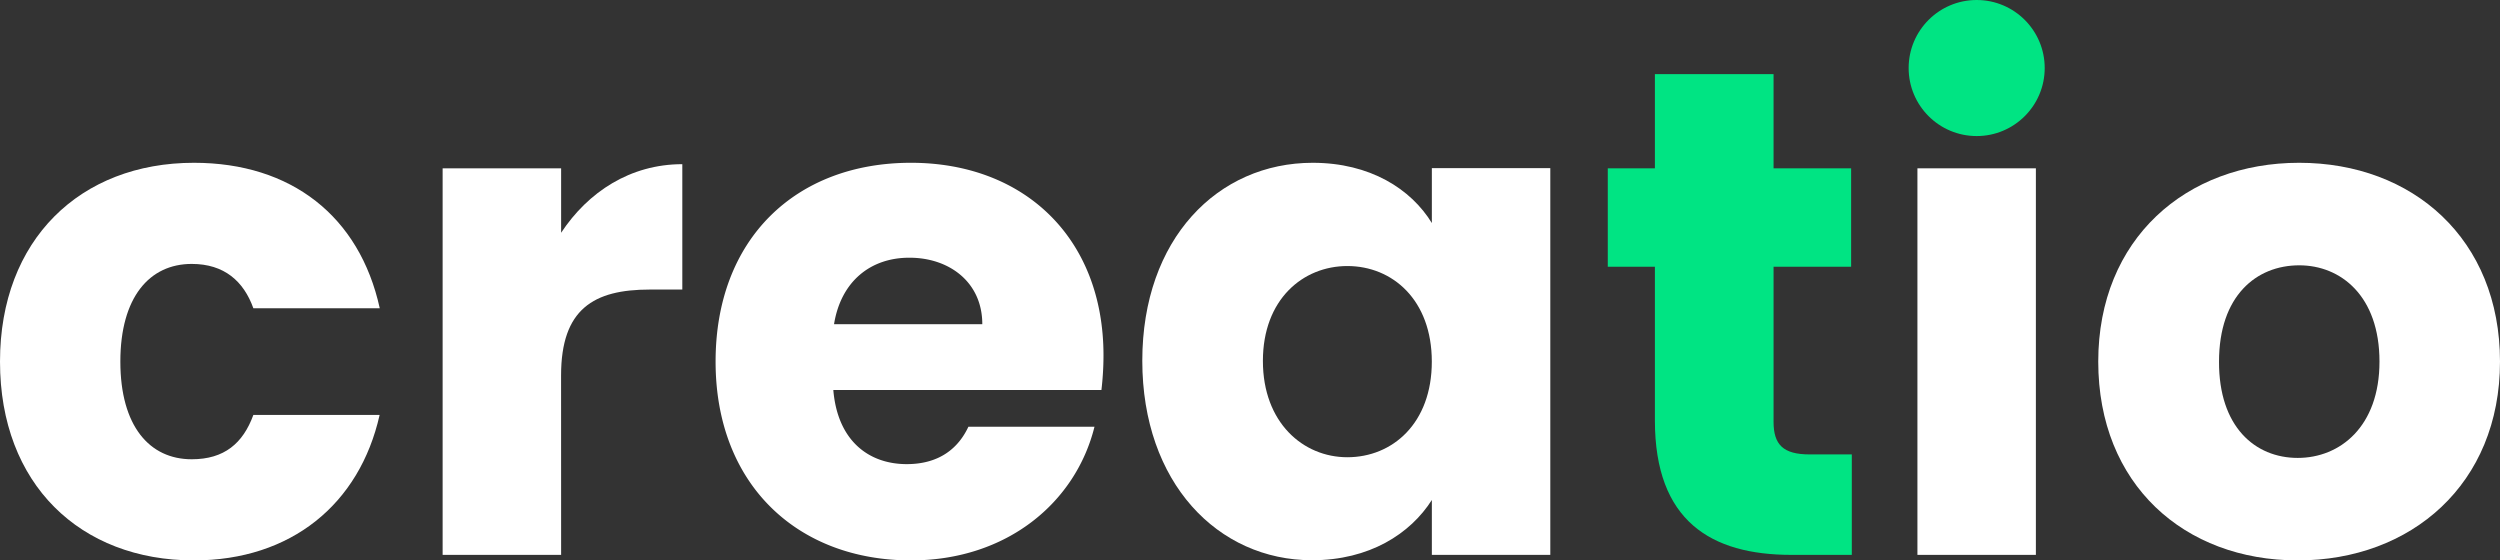 <svg id="Capa_1" data-name="Capa 1" xmlns="http://www.w3.org/2000/svg" viewBox="0 0 592.03 132.71"><rect x="0" y="0" width="592.03" height="132.71" fill="#333333" stroke="none"/><defs><style>.cls-1{fill:#fff;}.cls-2{fill:#00e483;}</style></defs><title>creatio_logo</title><path class="cls-1" d="M45.93,38.55c23,0,39.21,12.63,44,34.45H60c-2.3-6.4-6.89-10.5-14.6-10.5-10,0-16.9,7.88-16.9,23.13s6.89,23.13,16.9,23.13c7.71,0,12.14-3.77,14.6-10.5H89.9c-4.76,21.17-21,34.45-44,34.45C19,132.71,0,114.67,0,85.63,0,56.76,19,38.55,45.93,38.55Z"/><path class="cls-1" d="M132.88,131.4H104.82V39.86h28.06V55.12c6.39-9.68,16.4-16.24,28.7-16.24V68.57h-7.71c-13.28,0-21,4.6-21,20.34Z"/><path class="cls-1" d="M215.72,132.71c-26.91,0-46.26-18-46.26-47.08s19-47.08,46.26-47.08c26.74,0,45.6,17.72,45.6,45.61a70.49,70.49,0,0,1-.49,8.2H197.34c1,12,8.37,17.55,17.39,17.55,7.88,0,12.31-3.94,14.6-8.86h29.86C254.76,118.93,238.52,132.71,215.72,132.71ZM197.51,76.77h35.11c0-10-7.88-15.74-17.23-15.74C206.2,61,199.15,66.6,197.51,76.77Z"/><path class="cls-1" d="M310.86,38.55c13.62,0,23.3,6.23,28.22,14.27v-13h28.05V131.4H339.08v-13c-5.09,8-14.77,14.27-28.38,14.27-22.31,0-40.19-18.37-40.19-47.24S288.39,38.55,310.86,38.55ZM319.07,63c-10.5,0-20,7.88-20,22.48s9.52,22.8,20,22.8c10.66,0,20-8,20-22.64S329.73,63,319.07,63Z"/><path class="cls-2" d="M391.9,63.16H380.74V39.86H391.9V17.55H420V39.86h18.37v23.3H420V99.9c0,5.42,2.3,7.71,8.53,7.71h10V131.4H424.22c-19,0-32.32-8-32.32-31.82Z"/><path class="cls-1" d="M544.13,132.71c-26.9,0-47.24-18-47.24-47.08s20.83-47.08,47.57-47.08c26.9,0,47.57,18.05,47.57,47.08S571,132.71,544.13,132.71Zm0-24.27c10,0,19.36-7.39,19.36-22.81,0-15.58-9.19-22.8-19-22.8-10.17,0-19,7.22-19,22.8C525.43,101.05,534,108.44,544.13,108.44Z"/><circle class="cls-2" cx="468.1" cy="16.11" r="16.11"/><rect class="cls-1" x="454.07" y="39.86" width="28.05" height="91.54"/></svg>